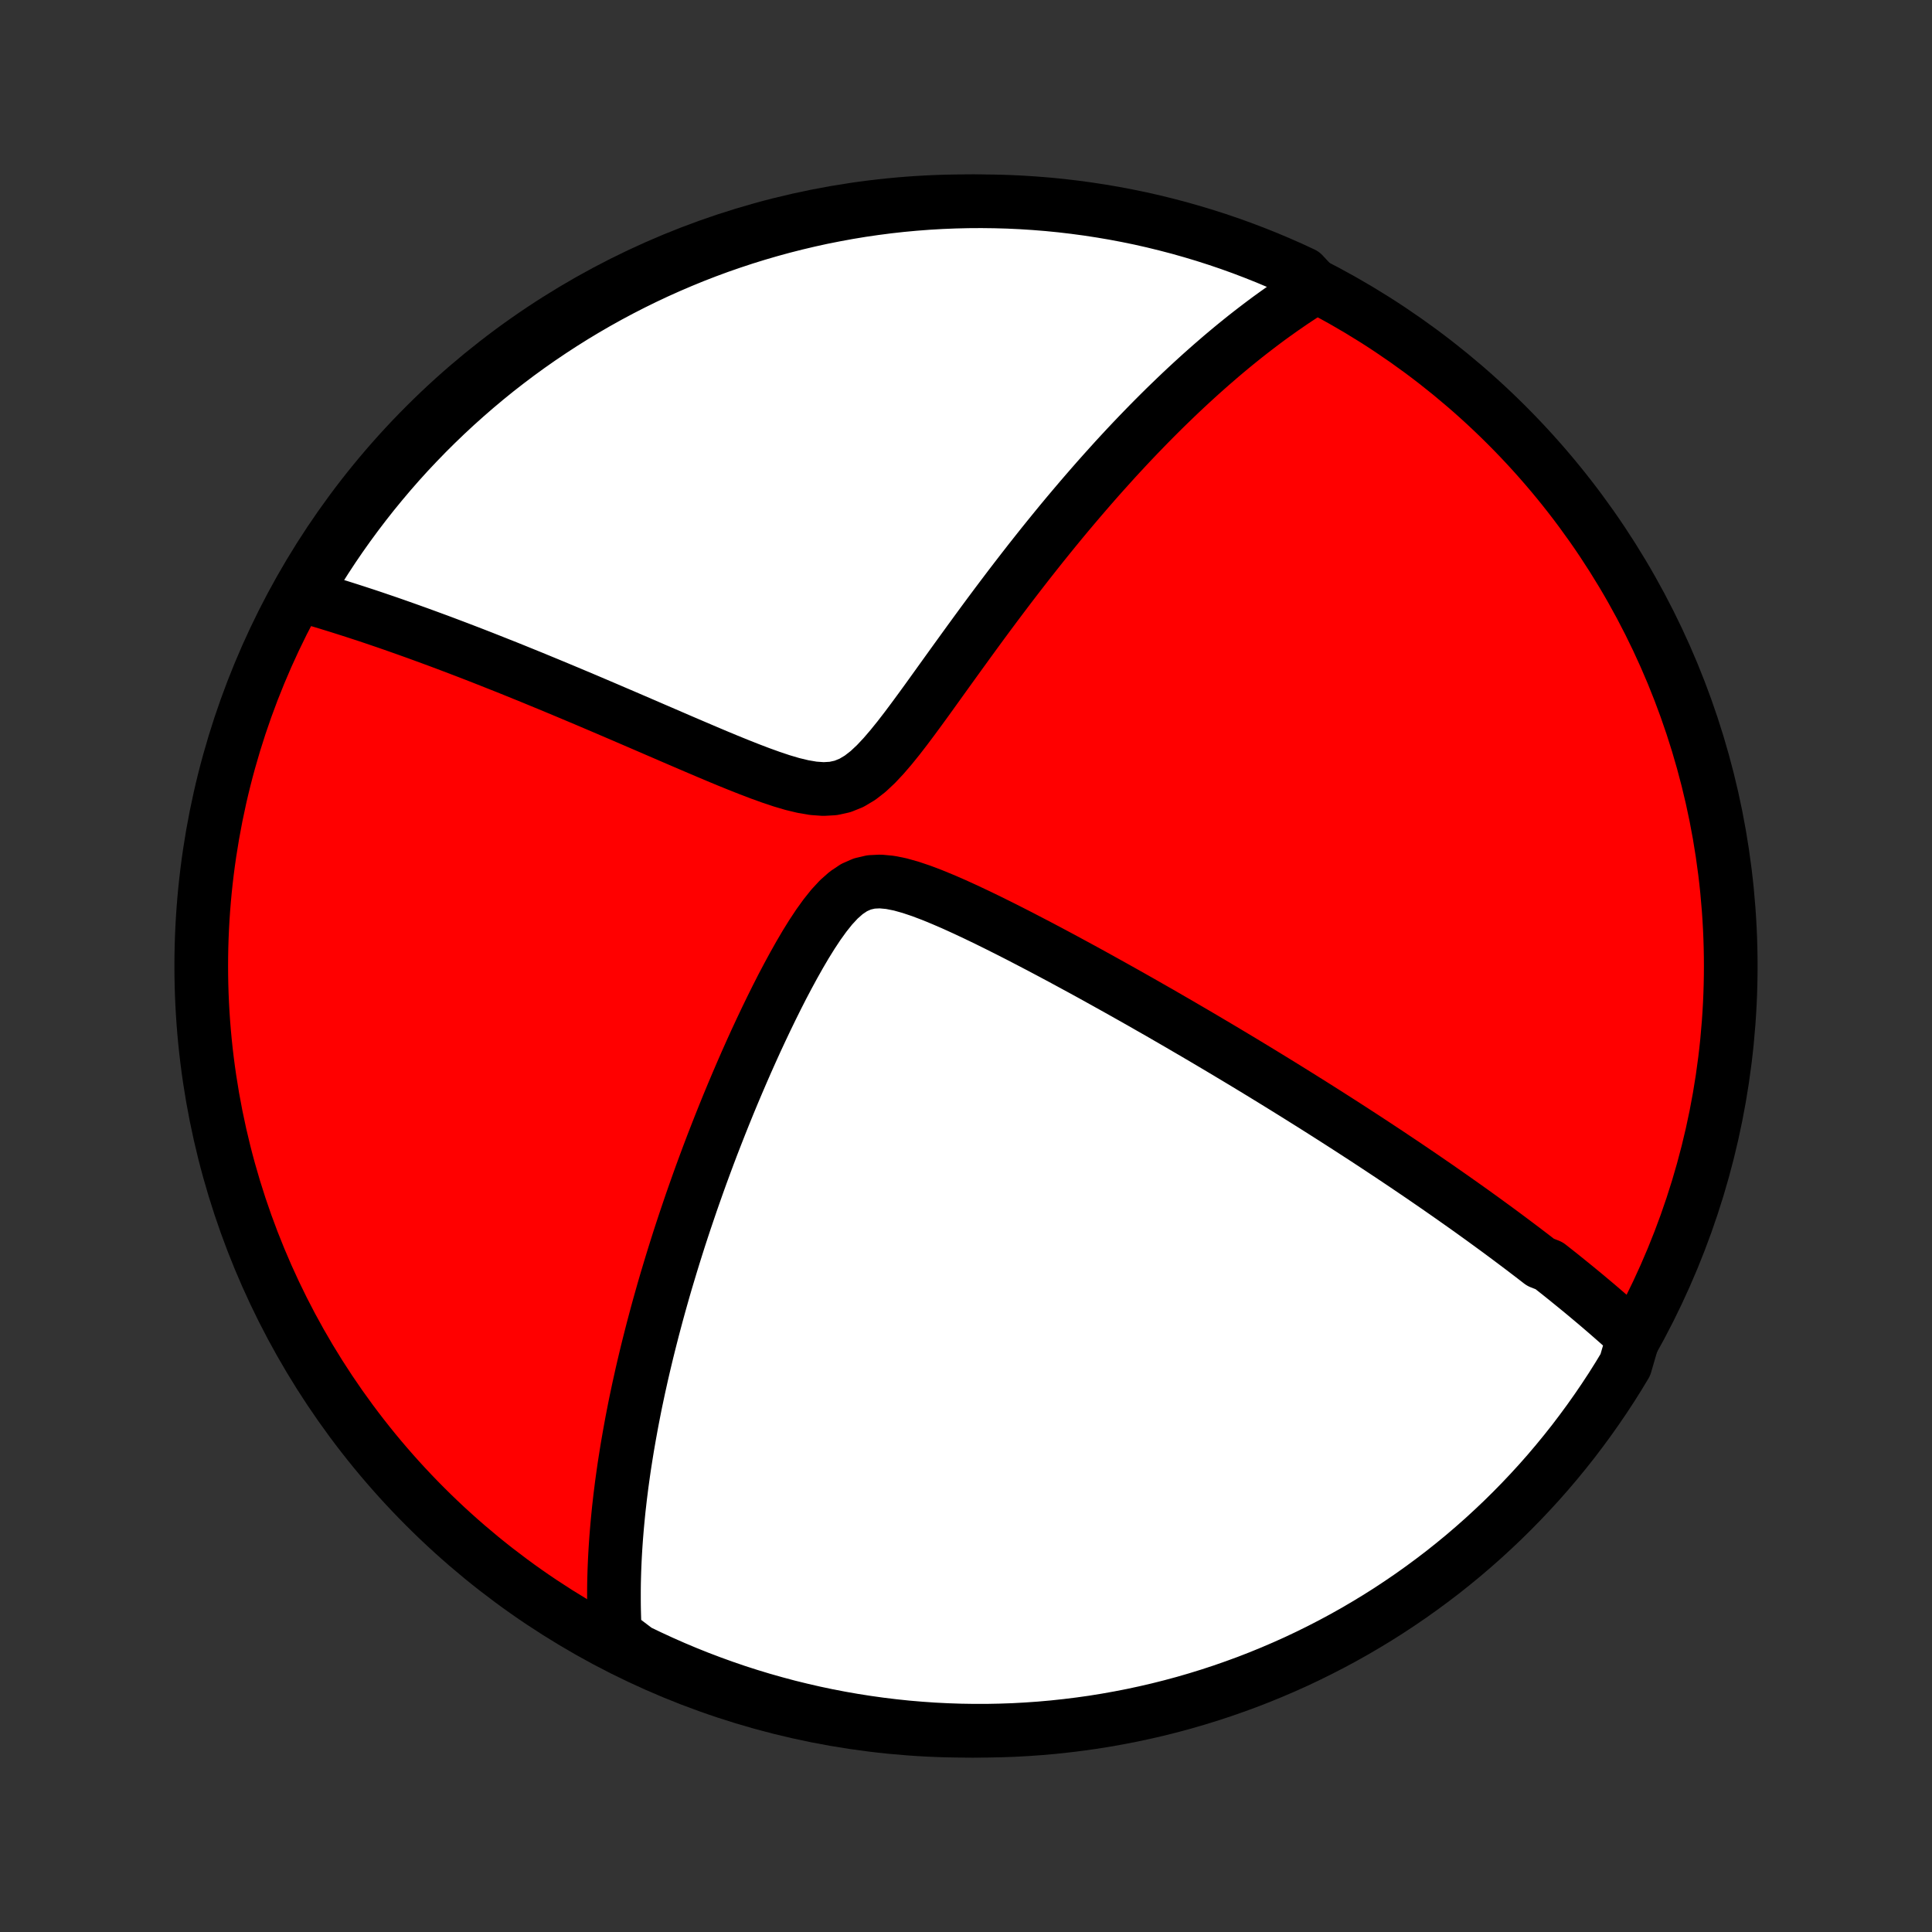 <?xml version="1.0" encoding="utf-8" standalone="no"?>
<!DOCTYPE svg PUBLIC "-//W3C//DTD SVG 1.1//EN"
  "http://www.w3.org/Graphics/SVG/1.1/DTD/svg11.dtd">
<!-- Created with matplotlib (http://matplotlib.org/) -->
<svg height="72pt" version="1.1" viewBox="0 0 72 72" width="72pt" xmlns="http://www.w3.org/2000/svg" xmlns:xlink="http://www.w3.org/1999/xlink">
 <rect x="0" y="0" width="72" height="72" fill="#333333" stroke="none"/>
 <defs>
  <style type="text/css">
*{stroke-linecap:butt;stroke-linejoin:round;}
  </style>
 </defs>
 <g id="figure_1">
  <g id="patch_1">
   <path d="
M0 72
L72 72
L72 0
L0 0
z
" style="fill:none;"/>
  </g>
  <g id="axes_1">
   <g id="PatchCollection_1">
    <defs>
     <path d="
M36 -7.5
C43.558 -7.5 50.808 -10.503 56.153 -15.848
C61.497 -21.192 64.5 -28.442 64.5 -36
C64.5 -43.558 61.497 -50.808 56.153 -56.153
C50.808 -61.497 43.558 -64.5 36 -64.5
C28.442 -64.5 21.192 -61.497 15.848 -56.153
C10.503 -50.808 7.5 -43.558 7.5 -36
C7.5 -28.442 10.503 -21.192 15.848 -15.848
C21.192 -10.503 28.442 -7.5 36 -7.5
z
" id="C0_0_a811fe30f3"/>
     <path d="
M60.875 -22.178
L60.731 -22.31
L60.587 -22.441
L60.442 -22.571
L60.297 -22.7
L60.151 -22.828
L60.005 -22.956
L59.858 -23.084
L59.71 -23.211
L59.562 -23.338
L59.413 -23.464
L59.264 -23.589
L59.114 -23.715
L58.963 -23.84
L58.811 -23.965
L58.659 -24.089
L58.506 -24.213
L58.352 -24.338
L58.198 -24.462
L58.042 -24.586
L57.886 -24.709
L57.728 -24.833
L57.411 -24.957
L57.251 -25.081
L57.09 -25.205
L56.927 -25.329
L56.764 -25.454
L56.599 -25.578
L56.433 -25.703
L56.266 -25.828
L56.097 -25.954
L55.927 -26.08
L55.756 -26.206
L55.583 -26.332
L55.409 -26.459
L55.233 -26.587
L55.055 -26.715
L54.876 -26.844
L54.695 -26.973
L54.512 -27.103
L54.327 -27.233
L54.141 -27.365
L53.952 -27.497
L53.761 -27.63
L53.569 -27.764
L53.374 -27.898
L53.176 -28.034
L52.977 -28.171
L52.775 -28.308
L52.57 -28.447
L52.363 -28.587
L52.154 -28.727
L51.941 -28.869
L51.726 -29.013
L51.508 -29.157
L51.287 -29.303
L51.063 -29.45
L50.836 -29.599
L50.606 -29.748
L50.372 -29.9
L50.135 -30.053
L49.895 -30.207
L49.651 -30.363
L49.403 -30.521
L49.152 -30.68
L48.897 -30.841
L48.638 -31.003
L48.375 -31.168
L48.108 -31.334
L47.837 -31.502
L47.562 -31.672
L47.283 -31.843
L46.999 -32.017
L46.711 -32.192
L46.418 -32.37
L46.12 -32.549
L45.818 -32.73
L45.512 -32.913
L45.2 -33.098
L44.884 -33.285
L44.563 -33.474
L44.237 -33.664
L43.907 -33.857
L43.571 -34.051
L43.231 -34.248
L42.885 -34.445
L42.535 -34.645
L42.18 -34.846
L41.821 -35.048
L41.456 -35.252
L41.087 -35.457
L40.714 -35.664
L40.336 -35.871
L39.954 -36.078
L39.568 -36.287
L39.178 -36.495
L38.784 -36.704
L38.387 -36.911
L37.987 -37.119
L37.584 -37.324
L37.178 -37.528
L36.771 -37.729
L36.362 -37.926
L35.953 -38.118
L35.544 -38.304
L35.135 -38.481
L34.729 -38.648
L34.327 -38.8
L33.931 -38.933
L33.544 -39.041
L33.167 -39.116
L32.806 -39.15
L32.462 -39.133
L32.136 -39.057
L31.829 -38.922
L31.538 -38.727
L31.262 -38.483
L30.997 -38.197
L30.743 -37.879
L30.497 -37.537
L30.258 -37.176
L30.026 -36.802
L29.8 -36.417
L29.58 -36.026
L29.365 -35.63
L29.154 -35.23
L28.949 -34.827
L28.749 -34.424
L28.553 -34.02
L28.362 -33.617
L28.175 -33.215
L27.993 -32.814
L27.815 -32.415
L27.642 -32.019
L27.473 -31.625
L27.308 -31.235
L27.147 -30.847
L26.991 -30.463
L26.839 -30.083
L26.691 -29.706
L26.546 -29.333
L26.406 -28.964
L26.27 -28.599
L26.137 -28.238
L26.009 -27.882
L25.884 -27.529
L25.762 -27.181
L25.645 -26.837
L25.53 -26.497
L25.419 -26.162
L25.311 -25.831
L25.207 -25.503
L25.106 -25.181
L25.008 -24.862
L24.913 -24.547
L24.82 -24.236
L24.731 -23.93
L24.645 -23.627
L24.561 -23.328
L24.48 -23.033
L24.402 -22.741
L24.326 -22.454
L24.253 -22.169
L24.182 -21.889
L24.113 -21.611
L24.047 -21.337
L23.983 -21.066
L23.921 -20.799
L23.862 -20.534
L23.804 -20.273
L23.749 -20.014
L23.695 -19.759
L23.644 -19.506
L23.595 -19.255
L23.547 -19.008
L23.502 -18.762
L23.458 -18.52
L23.416 -18.279
L23.375 -18.041
L23.337 -17.806
L23.3 -17.572
L23.264 -17.34
L23.231 -17.111
L23.199 -16.883
L23.168 -16.657
L23.14 -16.433
L23.112 -16.211
L23.087 -15.99
L23.062 -15.771
L23.04 -15.553
L23.019 -15.337
L22.999 -15.122
L22.981 -14.909
L22.964 -14.697
L22.949 -14.485
L22.935 -14.275
L22.923 -14.066
L22.912 -13.858
L22.903 -13.652
L22.895 -13.445
L22.889 -13.24
L22.884 -13.036
L22.881 -12.832
L22.88 -12.629
L22.88 -12.426
L22.881 -12.224
L22.884 -12.022
L22.889 -11.821
L22.895 -11.62
L22.904 -11.42
L22.913 -11.22
L22.925 -11.02
L23.31 -10.82
L23.757 -10.481
L24.208 -10.264
L24.663 -10.054
L25.121 -9.852
L25.582 -9.658
L26.047 -9.472
L26.514 -9.295
L26.985 -9.125
L27.458 -8.963
L27.934 -8.81
L28.412 -8.665
L28.893 -8.529
L29.375 -8.4
L29.86 -8.281
L30.347 -8.169
L30.835 -8.066
L31.325 -7.972
L31.817 -7.886
L32.309 -7.809
L32.803 -7.74
L33.298 -7.68
L33.793 -7.628
L34.289 -7.586
L34.786 -7.551
L35.283 -7.526
L35.781 -7.509
L36.278 -7.501
L36.776 -7.501
L37.273 -7.511
L37.769 -7.528
L38.265 -7.555
L38.761 -7.59
L39.256 -7.634
L39.749 -7.687
L40.242 -7.748
L40.733 -7.817
L41.223 -7.896
L41.711 -7.983
L42.197 -8.078
L42.682 -8.182
L43.164 -8.294
L43.645 -8.415
L44.123 -8.544
L44.598 -8.682
L45.071 -8.828
L45.541 -8.982
L46.008 -9.145
L46.473 -9.315
L46.934 -9.494
L47.391 -9.681
L47.846 -9.876
L48.296 -10.078
L48.743 -10.289
L49.186 -10.508
L49.625 -10.734
L50.06 -10.968
L50.49 -11.209
L50.916 -11.459
L51.338 -11.715
L51.755 -11.979
L52.167 -12.251
L52.574 -12.529
L52.976 -12.815
L53.373 -13.108
L53.765 -13.407
L54.151 -13.714
L54.532 -14.027
L54.907 -14.348
L55.276 -14.674
L55.639 -15.008
L55.997 -15.347
L56.348 -15.693
L56.693 -16.045
L57.032 -16.403
L57.365 -16.767
L57.691 -17.137
L58.01 -17.513
L58.323 -17.895
L58.629 -18.281
L58.927 -18.674
L59.219 -19.071
L59.504 -19.474
L59.782 -19.882
L60.053 -20.294
L60.316 -20.712
L60.571 -21.134
z
" id="C0_1_0fe6766165"/>
     <path d="
M49.022 -61.302
L48.851 -61.196
L48.68 -61.088
L48.509 -60.978
L48.337 -60.865
L48.166 -60.751
L47.994 -60.633
L47.821 -60.514
L47.649 -60.392
L47.475 -60.268
L47.301 -60.142
L47.127 -60.013
L46.952 -59.881
L46.776 -59.747
L46.599 -59.61
L46.421 -59.471
L46.243 -59.328
L46.063 -59.183
L45.883 -59.035
L45.702 -58.884
L45.519 -58.73
L45.336 -58.572
L45.151 -58.412
L44.965 -58.248
L44.777 -58.081
L44.589 -57.911
L44.399 -57.737
L44.207 -57.559
L44.014 -57.378
L43.82 -57.193
L43.624 -57.004
L43.426 -56.812
L43.227 -56.615
L43.026 -56.414
L42.823 -56.209
L42.619 -55.999
L42.412 -55.785
L42.204 -55.567
L41.994 -55.344
L41.782 -55.116
L41.568 -54.884
L41.353 -54.646
L41.135 -54.404
L40.915 -54.157
L40.693 -53.904
L40.47 -53.647
L40.244 -53.384
L40.016 -53.116
L39.786 -52.843
L39.554 -52.564
L39.321 -52.28
L39.085 -51.99
L38.847 -51.695
L38.608 -51.394
L38.366 -51.088
L38.123 -50.776
L37.878 -50.459
L37.631 -50.137
L37.383 -49.809
L37.133 -49.477
L36.881 -49.139
L36.628 -48.797
L36.374 -48.45
L36.118 -48.099
L35.861 -47.744
L35.602 -47.386
L35.342 -47.025
L35.081 -46.662
L34.819 -46.297
L34.556 -45.931
L34.291 -45.567
L34.024 -45.204
L33.756 -44.846
L33.485 -44.495
L33.21 -44.155
L32.931 -43.83
L32.646 -43.526
L32.353 -43.251
L32.049 -43.015
L31.732 -42.826
L31.4 -42.692
L31.052 -42.616
L30.688 -42.595
L30.311 -42.622
L29.924 -42.688
L29.529 -42.783
L29.13 -42.901
L28.727 -43.036
L28.322 -43.182
L27.916 -43.337
L27.512 -43.497
L27.108 -43.661
L26.706 -43.828
L26.307 -43.997
L25.91 -44.166
L25.517 -44.334
L25.127 -44.502
L24.741 -44.669
L24.358 -44.834
L23.981 -44.997
L23.607 -45.158
L23.238 -45.317
L22.873 -45.473
L22.514 -45.627
L22.159 -45.778
L21.809 -45.927
L21.464 -46.072
L21.124 -46.215
L20.789 -46.355
L20.459 -46.492
L20.134 -46.626
L19.814 -46.758
L19.498 -46.886
L19.188 -47.012
L18.883 -47.135
L18.582 -47.254
L18.287 -47.371
L17.996 -47.486
L17.709 -47.598
L17.427 -47.707
L17.15 -47.813
L16.877 -47.917
L16.609 -48.018
L16.345 -48.117
L16.084 -48.213
L15.828 -48.307
L15.576 -48.399
L15.328 -48.488
L15.084 -48.575
L14.843 -48.66
L14.607 -48.743
L14.373 -48.824
L14.143 -48.902
L13.917 -48.979
L13.693 -49.054
L13.473 -49.126
L13.256 -49.197
L13.042 -49.266
L12.831 -49.333
L12.623 -49.399
L12.418 -49.462
L12.215 -49.525
L12.015 -49.585
L11.817 -49.644
L11.622 -49.701
L11.429 -49.756
L11.356 -49.81
L11.609 -50.315
L11.87 -50.742
L12.139 -51.166
L12.414 -51.585
L12.697 -51.999
L12.987 -52.408
L13.284 -52.812
L13.588 -53.211
L13.898 -53.605
L14.216 -53.993
L14.54 -54.377
L14.87 -54.754
L15.207 -55.126
L15.551 -55.491
L15.9 -55.851
L16.256 -56.205
L16.618 -56.553
L16.985 -56.894
L17.359 -57.229
L17.738 -57.558
L18.122 -57.88
L18.512 -58.196
L18.908 -58.504
L19.308 -58.806
L19.714 -59.101
L20.125 -59.389
L20.54 -59.669
L20.961 -59.943
L21.385 -60.209
L21.815 -60.468
L22.248 -60.719
L22.686 -60.963
L23.128 -61.199
L23.573 -61.427
L24.023 -61.648
L24.476 -61.861
L24.933 -62.066
L25.393 -62.263
L25.856 -62.453
L26.323 -62.634
L26.792 -62.807
L27.264 -62.971
L27.739 -63.128
L28.216 -63.276
L28.696 -63.416
L29.178 -63.548
L29.662 -63.671
L30.148 -63.786
L30.635 -63.893
L31.125 -63.99
L31.615 -64.08
L32.107 -64.161
L32.601 -64.233
L33.095 -64.297
L33.59 -64.352
L34.086 -64.398
L34.583 -64.436
L35.08 -64.465
L35.577 -64.485
L36.075 -64.497
L36.572 -64.5
L37.069 -64.494
L37.566 -64.48
L38.062 -64.457
L38.558 -64.425
L39.053 -64.385
L39.547 -64.336
L40.04 -64.278
L40.532 -64.212
L41.022 -64.137
L41.511 -64.054
L41.998 -63.962
L42.484 -63.862
L42.967 -63.753
L43.448 -63.635
L43.927 -63.51
L44.404 -63.375
L44.878 -63.233
L45.349 -63.082
L45.818 -62.923
L46.283 -62.756
L46.745 -62.58
L47.204 -62.397
L47.66 -62.205
L48.112 -62.006
L48.56 -61.798
z
" id="C0_2_bdd80bfca1"/>
    </defs>
    <g clip-path="url(#p1bffca34e9)">
     <use style="fill:#ff0000;stroke:#000000;stroke-width:2.0;" x="0.0" xlink:href="#C0_0_a811fe30f3" y="72.0"/>
    </g>
    <g clip-path="url(#p1bffca34e9)">
     <use style="fill:#ffffff;stroke:#000000;stroke-width:2.0;" x="0.0" xlink:href="#C0_1_0fe6766165" y="72.0"/>
    </g>
    <g clip-path="url(#p1bffca34e9)">
     <use style="fill:#ffffff;stroke:#000000;stroke-width:2.0;" x="0.0" xlink:href="#C0_2_bdd80bfca1" y="72.0"/>
    </g>
   </g>
  </g>
 </g>
 <defs>
  <clipPath id="p1bffca34e9">
   <rect height="72.0" width="72.0" x="0.0" y="0.0"/>
  </clipPath>
 </defs>
</svg>
